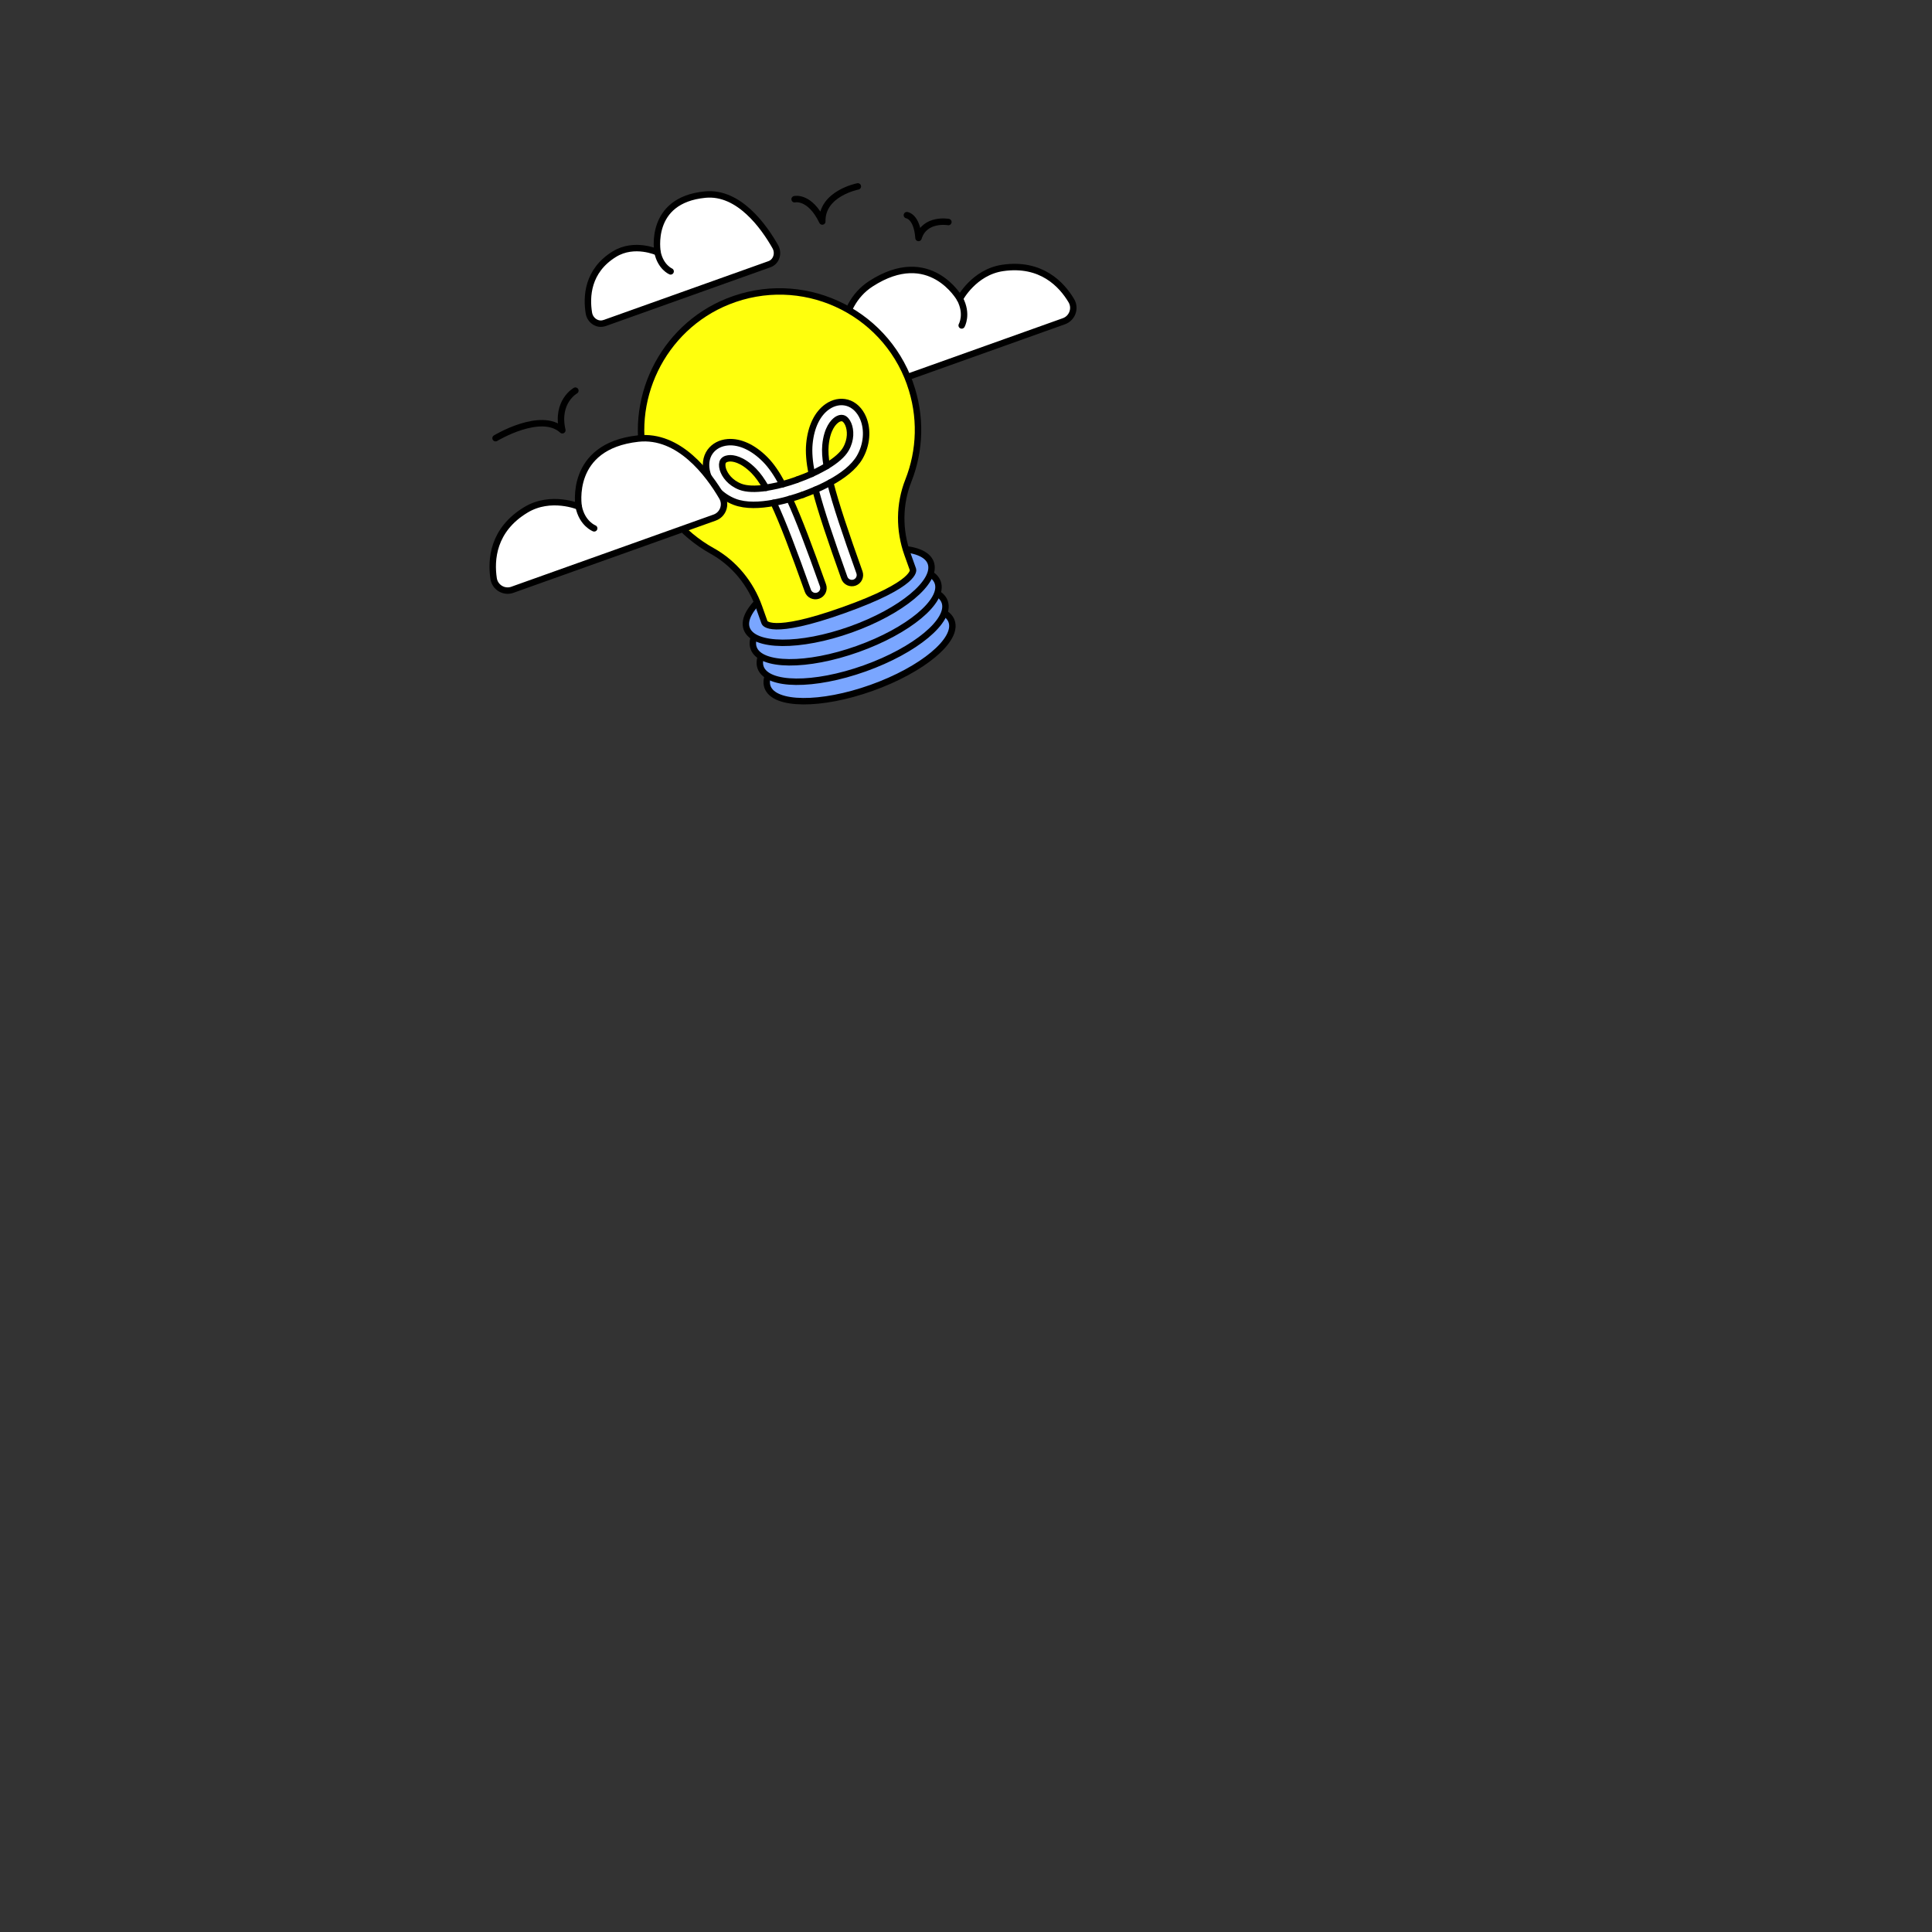 <?xml version="1.0" encoding="UTF-8"?>
<svg id="uuid-6baf65f3-8e8a-4b52-acd0-d47165f5c27b" data-name="BODY" xmlns="http://www.w3.org/2000/svg" xmlns:xlink="http://www.w3.org/1999/xlink" viewBox="0 0 600 600">
  <rect x="0" y="0" width="600" height="600" fill="#333333" stroke="none"/>
  <defs>
    <style>
      .uuid-7f49287a-a540-4794-aa63-c97b5d2ab6f7, .uuid-215f9163-b79e-400c-9f5e-70cd601a5f2d, .uuid-60512b45-151d-47b5-b663-7ef11d87c314 {
        fill: none;
      }

      .uuid-215f9163-b79e-400c-9f5e-70cd601a5f2d {
        clip-path: url(#uuid-177adf72-86c9-4505-bc09-260ff8fa2dd4);
      }

      .uuid-a0c28c66-ba5e-4a5c-ba7d-0726cd935faa {
        fill: #7aa6ff;
        stroke-width: 2px;
      }

      .uuid-a0c28c66-ba5e-4a5c-ba7d-0726cd935faa, .uuid-a4759129-cf6e-42b8-8c6a-d260d7d072fb, .uuid-d113b98a-f2c8-4ccc-8db6-bb181363ceae, .uuid-60512b45-151d-47b5-b663-7ef11d87c314 {
        stroke: #000;
        stroke-linecap: round;
        stroke-linejoin: round;
      }

      .uuid-a4759129-cf6e-42b8-8c6a-d260d7d072fb {
        fill: #ffff0d;
      }

      .uuid-a4759129-cf6e-42b8-8c6a-d260d7d072fb, .uuid-d113b98a-f2c8-4ccc-8db6-bb181363ceae, .uuid-60512b45-151d-47b5-b663-7ef11d87c314 {
        stroke-width: 2px;
      }

      .uuid-d113b98a-f2c8-4ccc-8db6-bb181363ceae {
        fill: #fff;
      }
    </style>
    <clipPath id="uuid-177adf72-86c9-4505-bc09-260ff8fa2dd4">
      <rect class="uuid-7f49287a-a540-4794-aa63-c97b5d2ab6f7" x="622" y="0" width="356.77" height="259.02"/>
    </clipPath>
  </defs>
  <g id="uuid-9d051025-b789-4f75-bc8b-578d85fa800e" data-name="uuid-d8bf4a7d-ed85-4a3e-a407-7d1570284e6b">
    <g id="uuid-ddc437d9-0a08-4ef9-8169-97478e6ae990" data-name="uuid-1dd71221-1f4e-4737-8065-faffc7160480">
      <g>
        <ellipse class="uuid-a0c28c66-ba5e-4a5c-ba7d-0726cd935faa" cx="266.94" cy="203.15" rx="30.35" ry="11.13" transform="translate(-52.75 101.53) rotate(-19.64)"/>
        <ellipse class="uuid-a0c28c66-ba5e-4a5c-ba7d-0726cd935faa" cx="264.79" cy="197.11" rx="30.35" ry="11.13" transform="translate(-50.84 100.45) rotate(-19.64)"/>
        <ellipse class="uuid-a0c28c66-ba5e-4a5c-ba7d-0726cd935faa" cx="262.63" cy="191.07" rx="30.35" ry="11.13" transform="translate(-48.94 99.38) rotate(-19.64)"/>
        <ellipse class="uuid-a0c28c66-ba5e-4a5c-ba7d-0726cd935faa" cx="260.47" cy="185.02" rx="30.35" ry="11.13" transform="translate(-47.03 98.3) rotate(-19.64)"/>
      </g>
      <g>
        <path class="uuid-d113b98a-f2c8-4ccc-8db6-bb181363ceae" d="m330.41,99.76l-62.82,22.42c-2.6.93-5.39-.74-5.83-3.47-1.29-8.1-2.08-23.59,8.68-30.57,18.38-11.91,27.66,4.66,27.66,4.66,0,0,4.36-8.28,13.29-9.59,11.98-1.75,18.34,5.15,21.32,10.16,1.41,2.38.3,5.46-2.31,6.39h0Z"/>
        <path class="uuid-d113b98a-f2c8-4ccc-8db6-bb181363ceae" d="m298.11,92.8c2.54,4.8.55,8.27.55,8.27"/>
      </g>
      <g>
        <path class="uuid-a4759129-cf6e-42b8-8c6a-d260d7d072fb" d="m282.6,119.07c-8.17-22.91-33.78-34.59-56.57-25.44-20.44,8.2-31.46,30.96-25.19,52.08,3.36,11.33,10.89,20.15,20.34,25.4,6.82,3.79,11.92,10.06,14.54,17.4l1.72,4.83s1.55,4.35,24.6-3.88c23.05-8.22,21.5-12.57,21.5-12.57l-1.73-4.83c-2.63-7.38-2.6-15.48.28-22.77,3.69-9.34,4.14-20.01.5-30.21h0Z"/>
        <g>
          <path class="uuid-d113b98a-f2c8-4ccc-8db6-bb181363ceae" d="m249.28,153.66c-1.16.41-2.54.87-4.06,1.31,2.91,6.34,6.15,15,10.37,26.82.46,1.3-.21,2.73-1.51,3.19s-2.73-.21-3.19-1.51c-4.37-12.24-7.7-21.09-10.62-27.31-4.18.78-8.65,1.01-12.11-.31-4.08-1.56-7.33-4.89-8.47-8.69-.77-2.57-.47-5.08.84-6.89,1.23-1.7,3.19-2.74,5.52-2.93,3.76-.29,7.87,1.61,11.59,5.36,1.83,1.85,3.56,4.34,5.36,7.71,1.49-.4,3.03-.89,4.63-1.45m-22.07-6.45c-.42.15-.75.38-.96.68-.38.53-.42,1.48-.11,2.53.55,1.84,2.28,4.25,5.46,5.46,1.86.71,4.61.8,7.94.32-1.29-2.26-2.54-3.99-3.8-5.27-3.73-3.76-6.59-3.98-7.64-3.89-.33.03-.62.09-.89.18h0Z"/>
          <path class="uuid-d113b98a-f2c8-4ccc-8db6-bb181363ceae" d="m237.86,151.48s3.08-.49,5.11-1.08"/>
          <path class="uuid-d113b98a-f2c8-4ccc-8db6-bb181363ceae" d="m240.26,156.15s2.72-.5,4.96-1.18"/>
          <path class="uuid-d113b98a-f2c8-4ccc-8db6-bb181363ceae" d="m247.6,148.95c1.59-.57,3.1-1.17,4.5-1.8-.74-3.75-.98-6.77-.73-9.36.5-5.26,2.48-9.34,5.57-11.49,1.92-1.34,4.1-1.77,6.12-1.23,2.15.58,3.98,2.33,5.01,4.8,1.53,3.67,1.12,8.3-1.05,12.09-1.85,3.22-5.45,5.87-9.18,7.91,1.68,6.67,4.7,15.63,9.07,27.87.46,1.3-.21,2.73-1.51,3.19-1.3.46-2.73-.21-3.19-1.51-4.22-11.82-7.18-20.57-8.95-27.33-1.45.62-2.81,1.15-3.97,1.56m10.52-23.25c-.87.6-2.95,2.58-3.45,7.85-.17,1.78-.04,3.91.39,6.48,2.88-1.73,4.96-3.55,5.94-5.27,1.7-2.95,1.51-5.91.77-7.68-.42-1.01-1.05-1.72-1.68-1.89-.36-.1-.76-.07-1.18.08-.26.09-.53.24-.8.42h0Z"/>
          <path class="uuid-d113b98a-f2c8-4ccc-8db6-bb181363ceae" d="m256.74,144.74s-2.7,1.57-4.64,2.4"/>
          <path class="uuid-d113b98a-f2c8-4ccc-8db6-bb181363ceae" d="m257.84,149.87s-2.42,1.34-4.59,2.22"/>
        </g>
      </g>
      <g>
        <path class="uuid-d113b98a-f2c8-4ccc-8db6-bb181363ceae" d="m159.12,183.16l62.82-22.42c2.6-.93,3.7-3.99,2.31-6.37-4.14-7.09-13.32-19.58-26.07-18.17-21.77,2.41-18.46,21.12-18.46,21.12,0,0-8.62-3.65-16.35.99-10.38,6.23-10.94,15.6-10.07,21.36.41,2.74,3.22,4.42,5.83,3.49h0Z"/>
        <path class="uuid-d113b98a-f2c8-4ccc-8db6-bb181363ceae" d="m179.72,157.33c1.07,5.32,4.81,6.75,4.81,6.75"/>
      </g>
      <g>
        <path class="uuid-d113b98a-f2c8-4ccc-8db6-bb181363ceae" d="m187.72,100.34l51.25-18.29c2.12-.76,2.98-3.38,1.79-5.47-3.52-6.2-11.29-17.15-21.74-16.15-17.85,1.71-14.81,17.93-14.81,17.93,0,0-7.15-3.3-13.42.57-8.43,5.2-8.72,13.3-7.91,18.28.39,2.37,2.72,3.87,4.85,3.11h0Z"/>
        <path class="uuid-d113b98a-f2c8-4ccc-8db6-bb181363ceae" d="m204.2,78.36c.97,4.61,4.07,5.92,4.07,5.92"/>
      </g>
      <path class="uuid-60512b45-151d-47b5-b663-7ef11d87c314" d="m153.9,136.08s14.12-8.54,20.74-2.46c-2.05-8.89,4.05-12.3,4.05-12.3"/>
      <path class="uuid-60512b45-151d-47b5-b663-7ef11d87c314" d="m266.41,57.89s-11.26,2.17-11.04,10.9c-3.89-8.07-8.6-6.92-8.6-6.92"/>
      <path class="uuid-60512b45-151d-47b5-b663-7ef11d87c314" d="m294.53,68.95s-7.36-1.3-9.28,4.95c-.47-6.71-3.61-7.08-3.61-7.08"/>
    </g>
  </g>
  <g id="uuid-804307b7-db78-4636-baa2-8ffad0813639" data-name="uuid-e7813b6f-2e9c-4ced-a089-4ee6c80ec3de">
    <g id="uuid-5ab2b51a-23f4-4dde-9ff9-d346509ee8a3" data-name="uuid-a396a31d-4a55-404b-af28-89c8152d84a8">
      <g class="uuid-215f9163-b79e-400c-9f5e-70cd601a5f2d">
        <path class="uuid-a4759129-cf6e-42b8-8c6a-d260d7d072fb" d="m643.84-3.16h-47.46s16.55,65.86,104.09,137.39c42.59,34.8,80.9,50.61,123.9,98.29,0,0,4.35,5.26,26.05.81,0,0-11.34-27.93-32.91-47.67-21.57-19.74-59.06-42.39-92.22-73.14-33.17-30.74-60.94-72.81-81.44-115.69Z"/>
      </g>
    </g>
  </g>
</svg>
